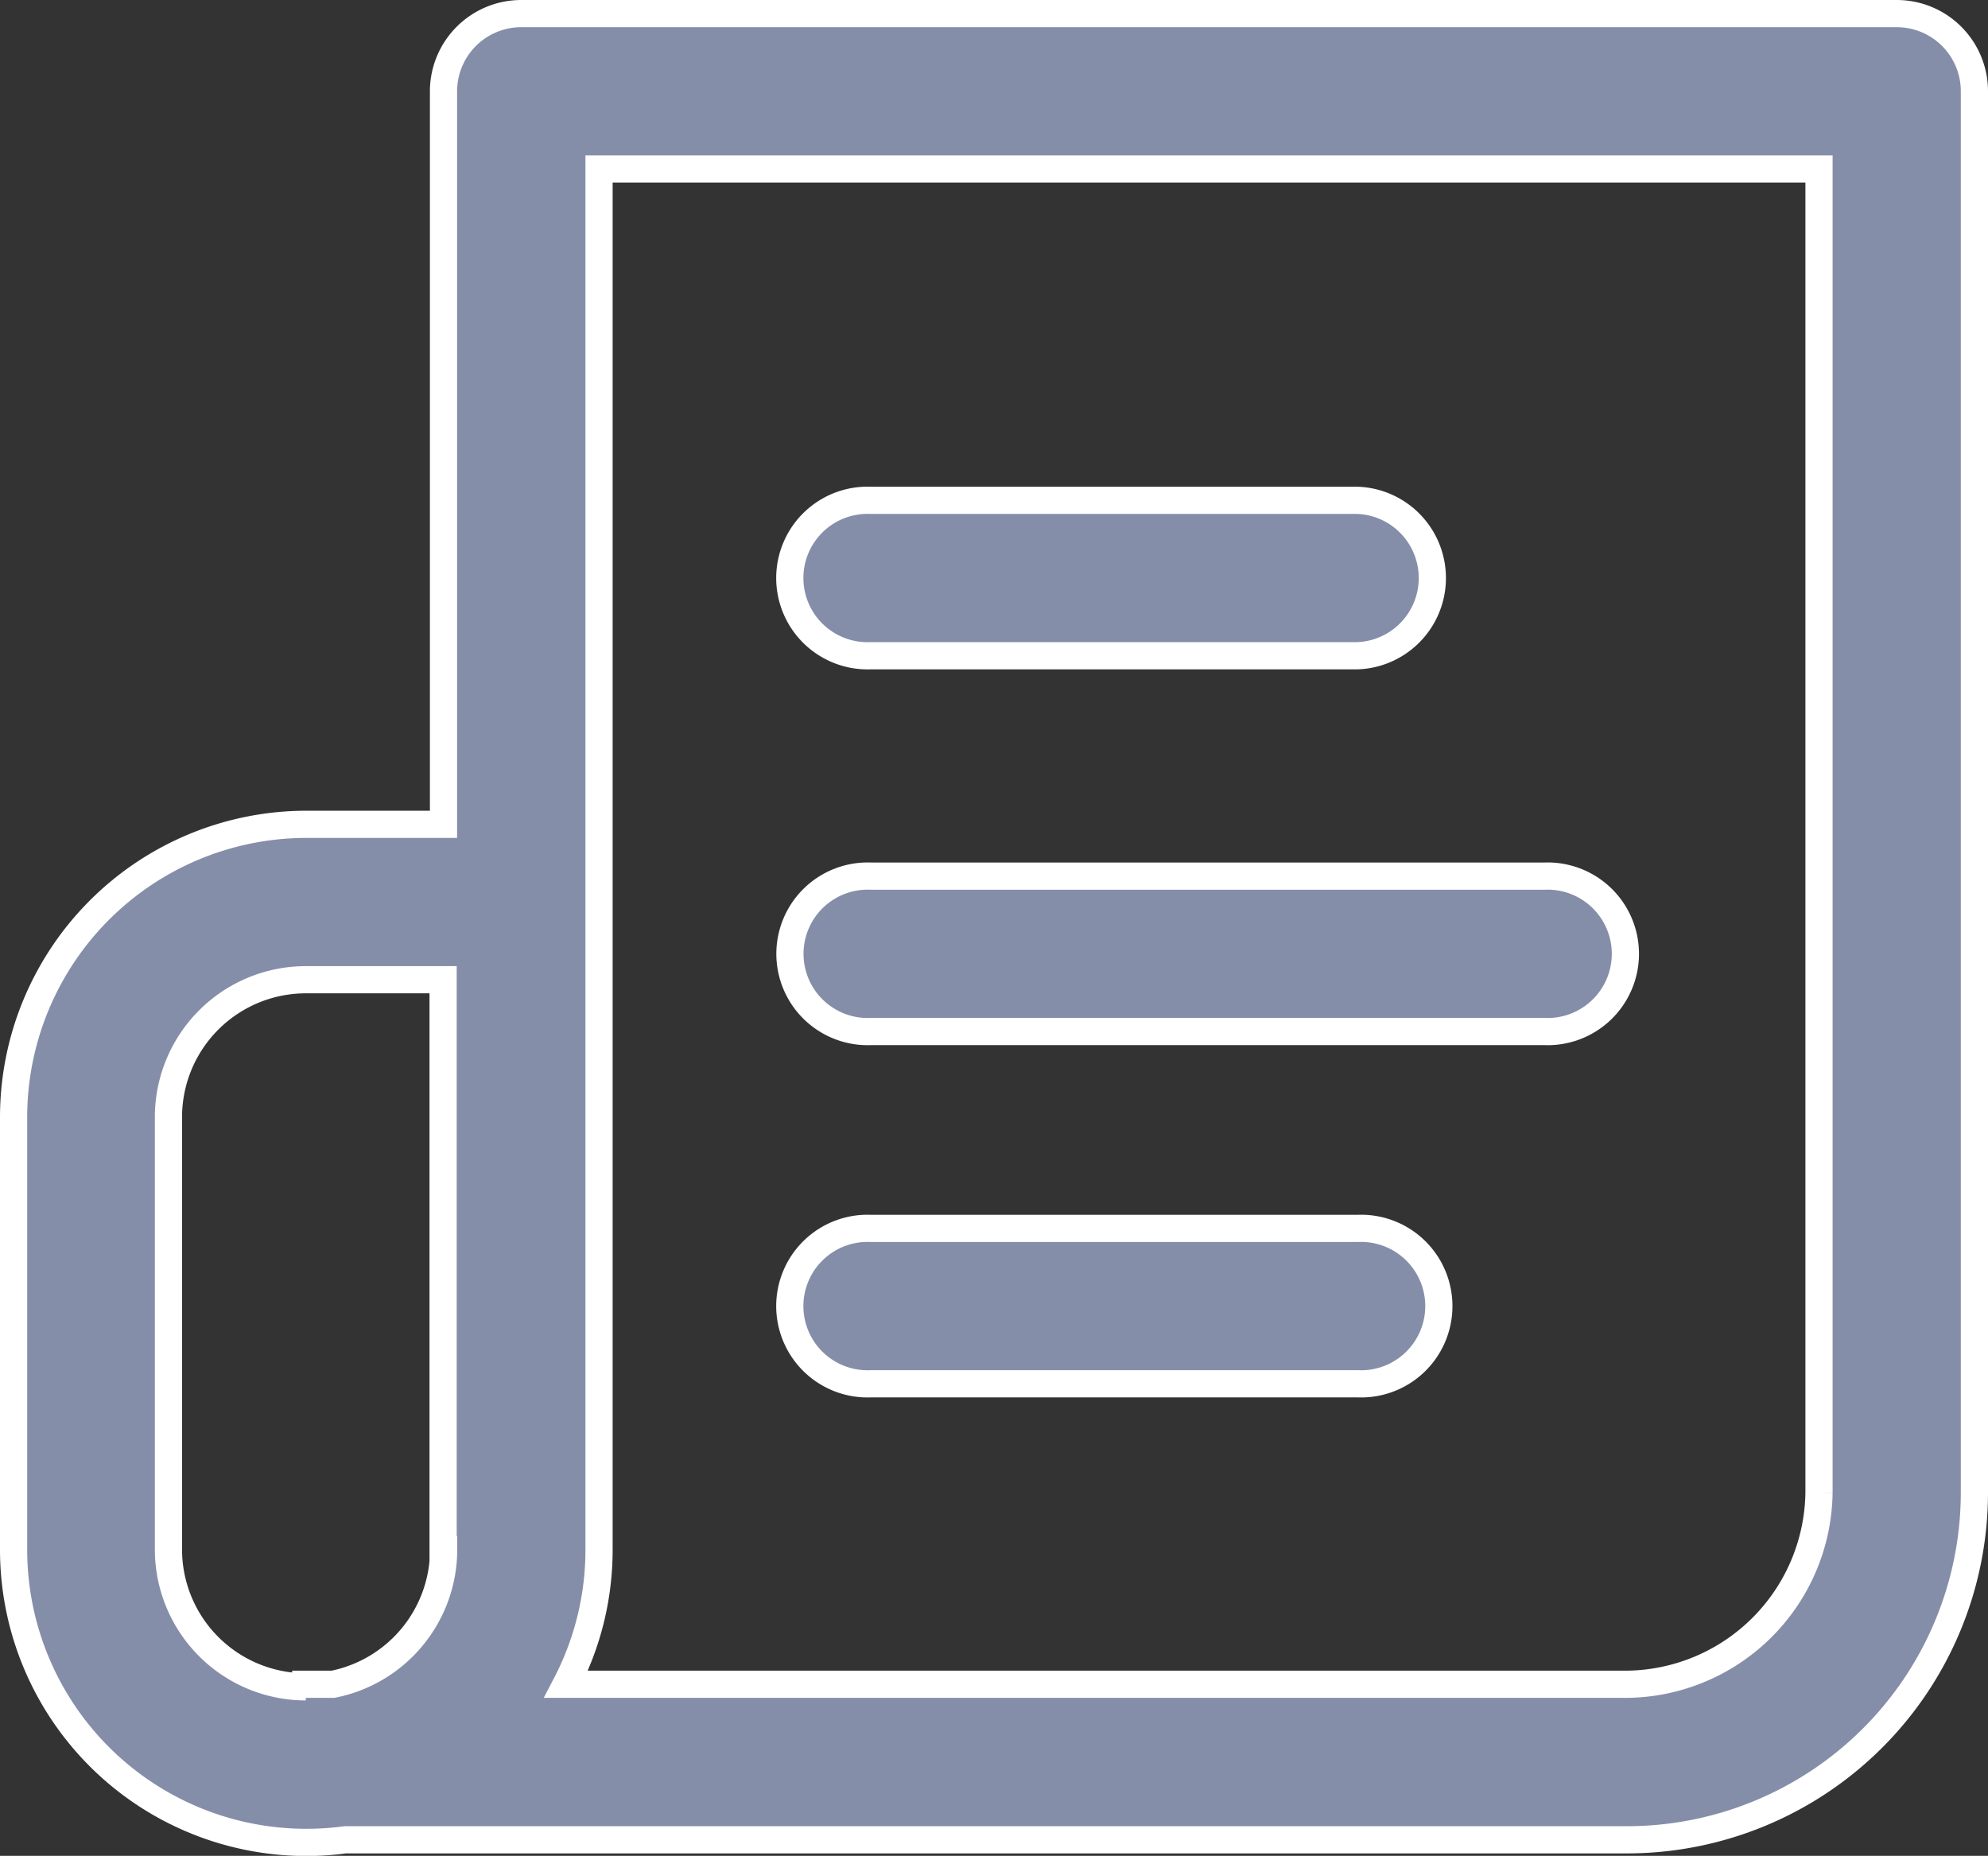 <svg xmlns="http://www.w3.org/2000/svg" width="14.622" height="13.65" viewBox="0 0 14.622 13.65">
  <rect x="0" y="0" width="14.622" height="13.65" fill="#333333" stroke="none"/>
  <g id="newspaper" transform="translate(0.1 -17.147)">
    <g id="Group_18306" data-name="Group 18306" transform="translate(5.734 20.829)">
      <g id="Group_18305" data-name="Group 18305">
        <path id="Path_37123" data-name="Path 37123" d="M207.735,144.4h-3.582a.572.572,0,1,0,0,1.143h3.582a.572.572,0,0,0,0-1.143Z" transform="translate(-203.582 -144.402)" fill="#858ea9" stroke="#fff" stroke-width="0.2"/>
      </g>
    </g>
    <g id="Group_18308" data-name="Group 18308" transform="translate(5.734 23.591)">
      <g id="Group_18307" data-name="Group 18307">
        <path id="Path_37124" data-name="Path 37124" d="M209.107,242.473h-4.953a.572.572,0,1,0,0,1.143h4.953a.572.572,0,1,0,0-1.143Z" transform="translate(-203.582 -242.473)" fill="#858ea9" stroke="#fff" stroke-width="0.2"/>
      </g>
    </g>
    <g id="Group_18310" data-name="Group 18310" transform="translate(0 17.247)">
      <g id="Group_18309" data-name="Group 18309">
        <path id="Path_37125" data-name="Path 37125" d="M13.85,17.247H3.734a.572.572,0,0,0-.572.572V23.21H2.153A2.155,2.155,0,0,0,0,25.363v3.182a2.153,2.153,0,0,0,2.439,2.134h9.43a2.556,2.556,0,0,0,2.553-2.553V17.819A.571.571,0,0,0,13.85,17.247ZM3.163,28.544a1.011,1.011,0,0,1-.814.991h-.2v.019a1.011,1.011,0,0,1-1.01-1.01V25.363a1.011,1.011,0,0,1,1.01-1.01h1.01v4.191Zm10.116-.419a1.429,1.429,0,0,1-1.41,1.41H4.064a2.139,2.139,0,0,0,.242-.991V18.39h8.973v9.735Z" transform="translate(0 -17.247)" fill="#858ea9" stroke="#fff" stroke-width="0.2"/>
      </g>
    </g>
    <g id="Group_18312" data-name="Group 18312" transform="translate(5.734 26.182)">
      <g id="Group_18311" data-name="Group 18311">
        <path id="Path_37126" data-name="Path 37126" d="M207.735,334.464h-3.582a.572.572,0,1,0,0,1.143h3.582a.572.572,0,1,0,0-1.143Z" transform="translate(-203.582 -334.464)" fill="#858ea9" stroke="#fff" stroke-width="0.2"/>
      </g>
    </g>
  </g>
</svg>
